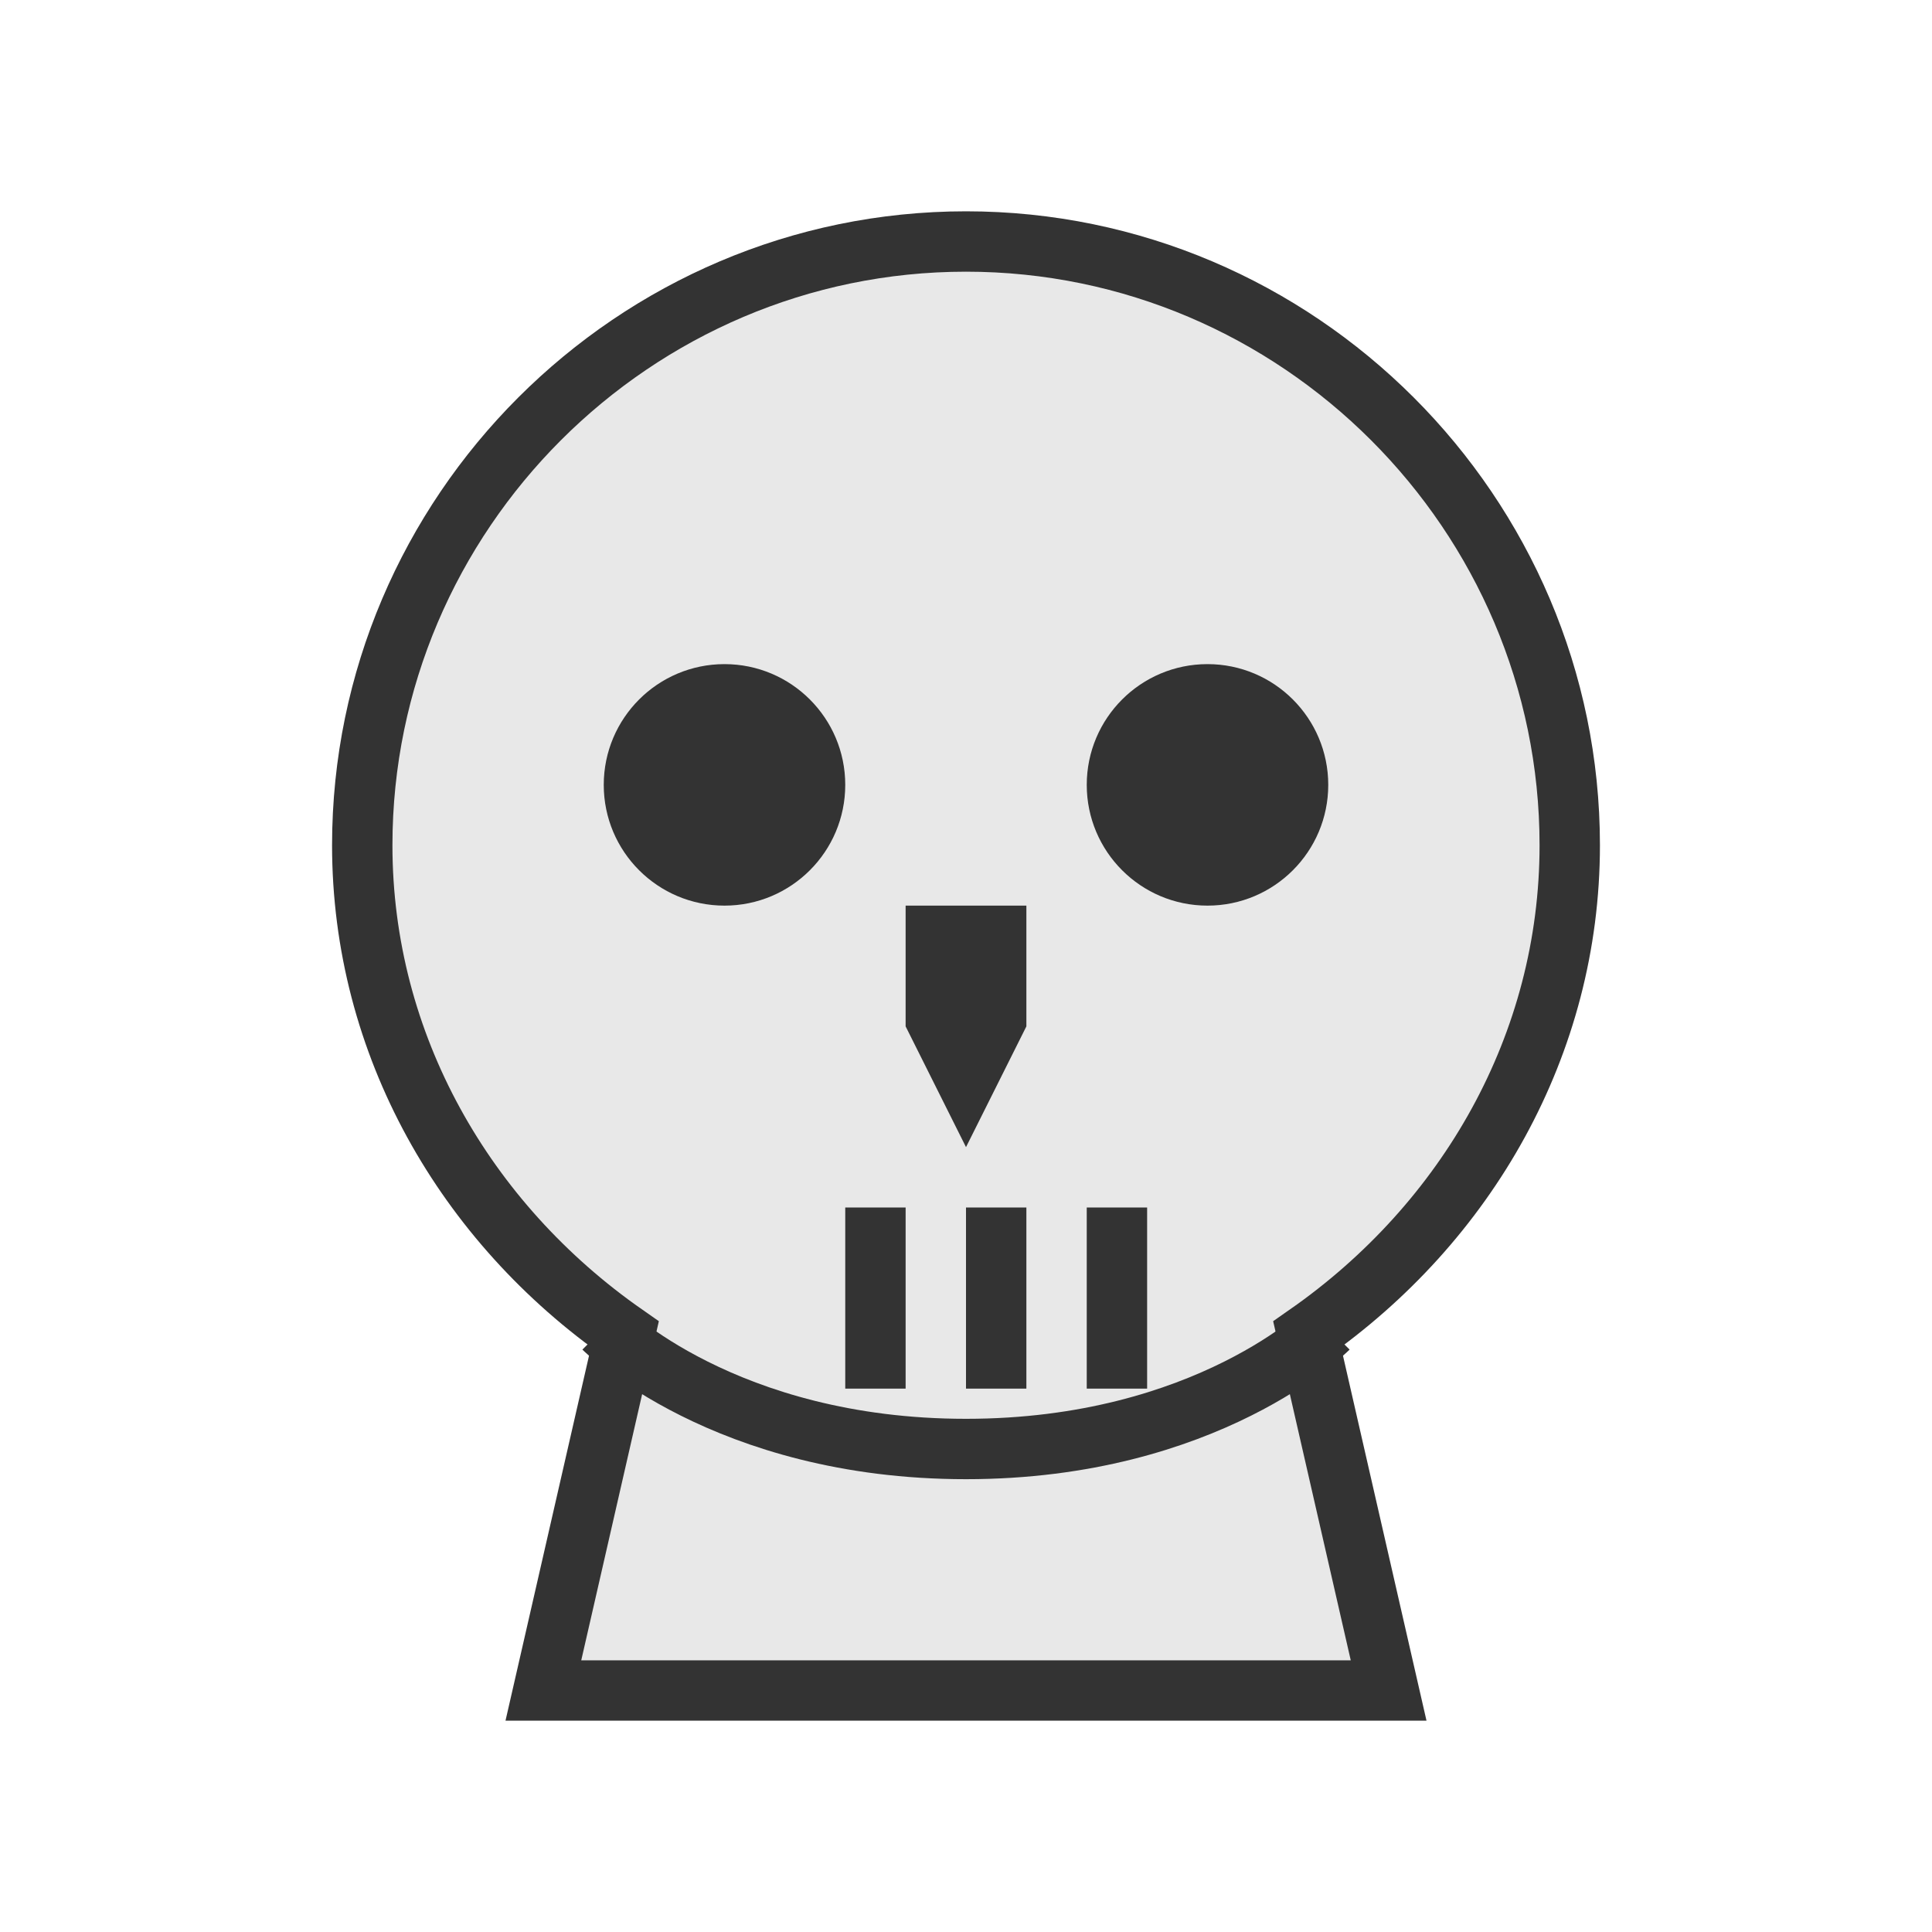 <svg width="64" height="64" viewBox="0 0 64 64" fill="none" xmlns="http://www.w3.org/2000/svg">
  <!-- Skull outline -->
  <path d="M32 8C21 8 12 17 12 28C12 34.6 15.4 40.5 20.7 44.2L18 56H46L43.3 44.2C48.6 40.5 52 34.6 52 28C52 17 43 8 32 8Z" fill="#E8E8E8" stroke="#333" stroke-width="2"/>
  
  <!-- Eye sockets -->
  <circle cx="24" cy="26" r="4" fill="#333"/>
  <circle cx="40" cy="26" r="4" fill="#333"/>
  
  <!-- Nasal cavity -->
  <path d="M30 34L32 38L34 34V30H30V34Z" fill="#333"/>
  
  <!-- Teeth -->
  <rect x="28" y="40" width="2" height="6" fill="#333"/>
  <rect x="32" y="40" width="2" height="6" fill="#333"/>
  <rect x="36" y="40" width="2" height="6" fill="#333"/>
  
  <!-- Jaw line -->
  <path d="M20 44C20 44 24 48 32 48C40 48 44 44 44 44" stroke="#333" stroke-width="2" fill="none"/>
</svg>
